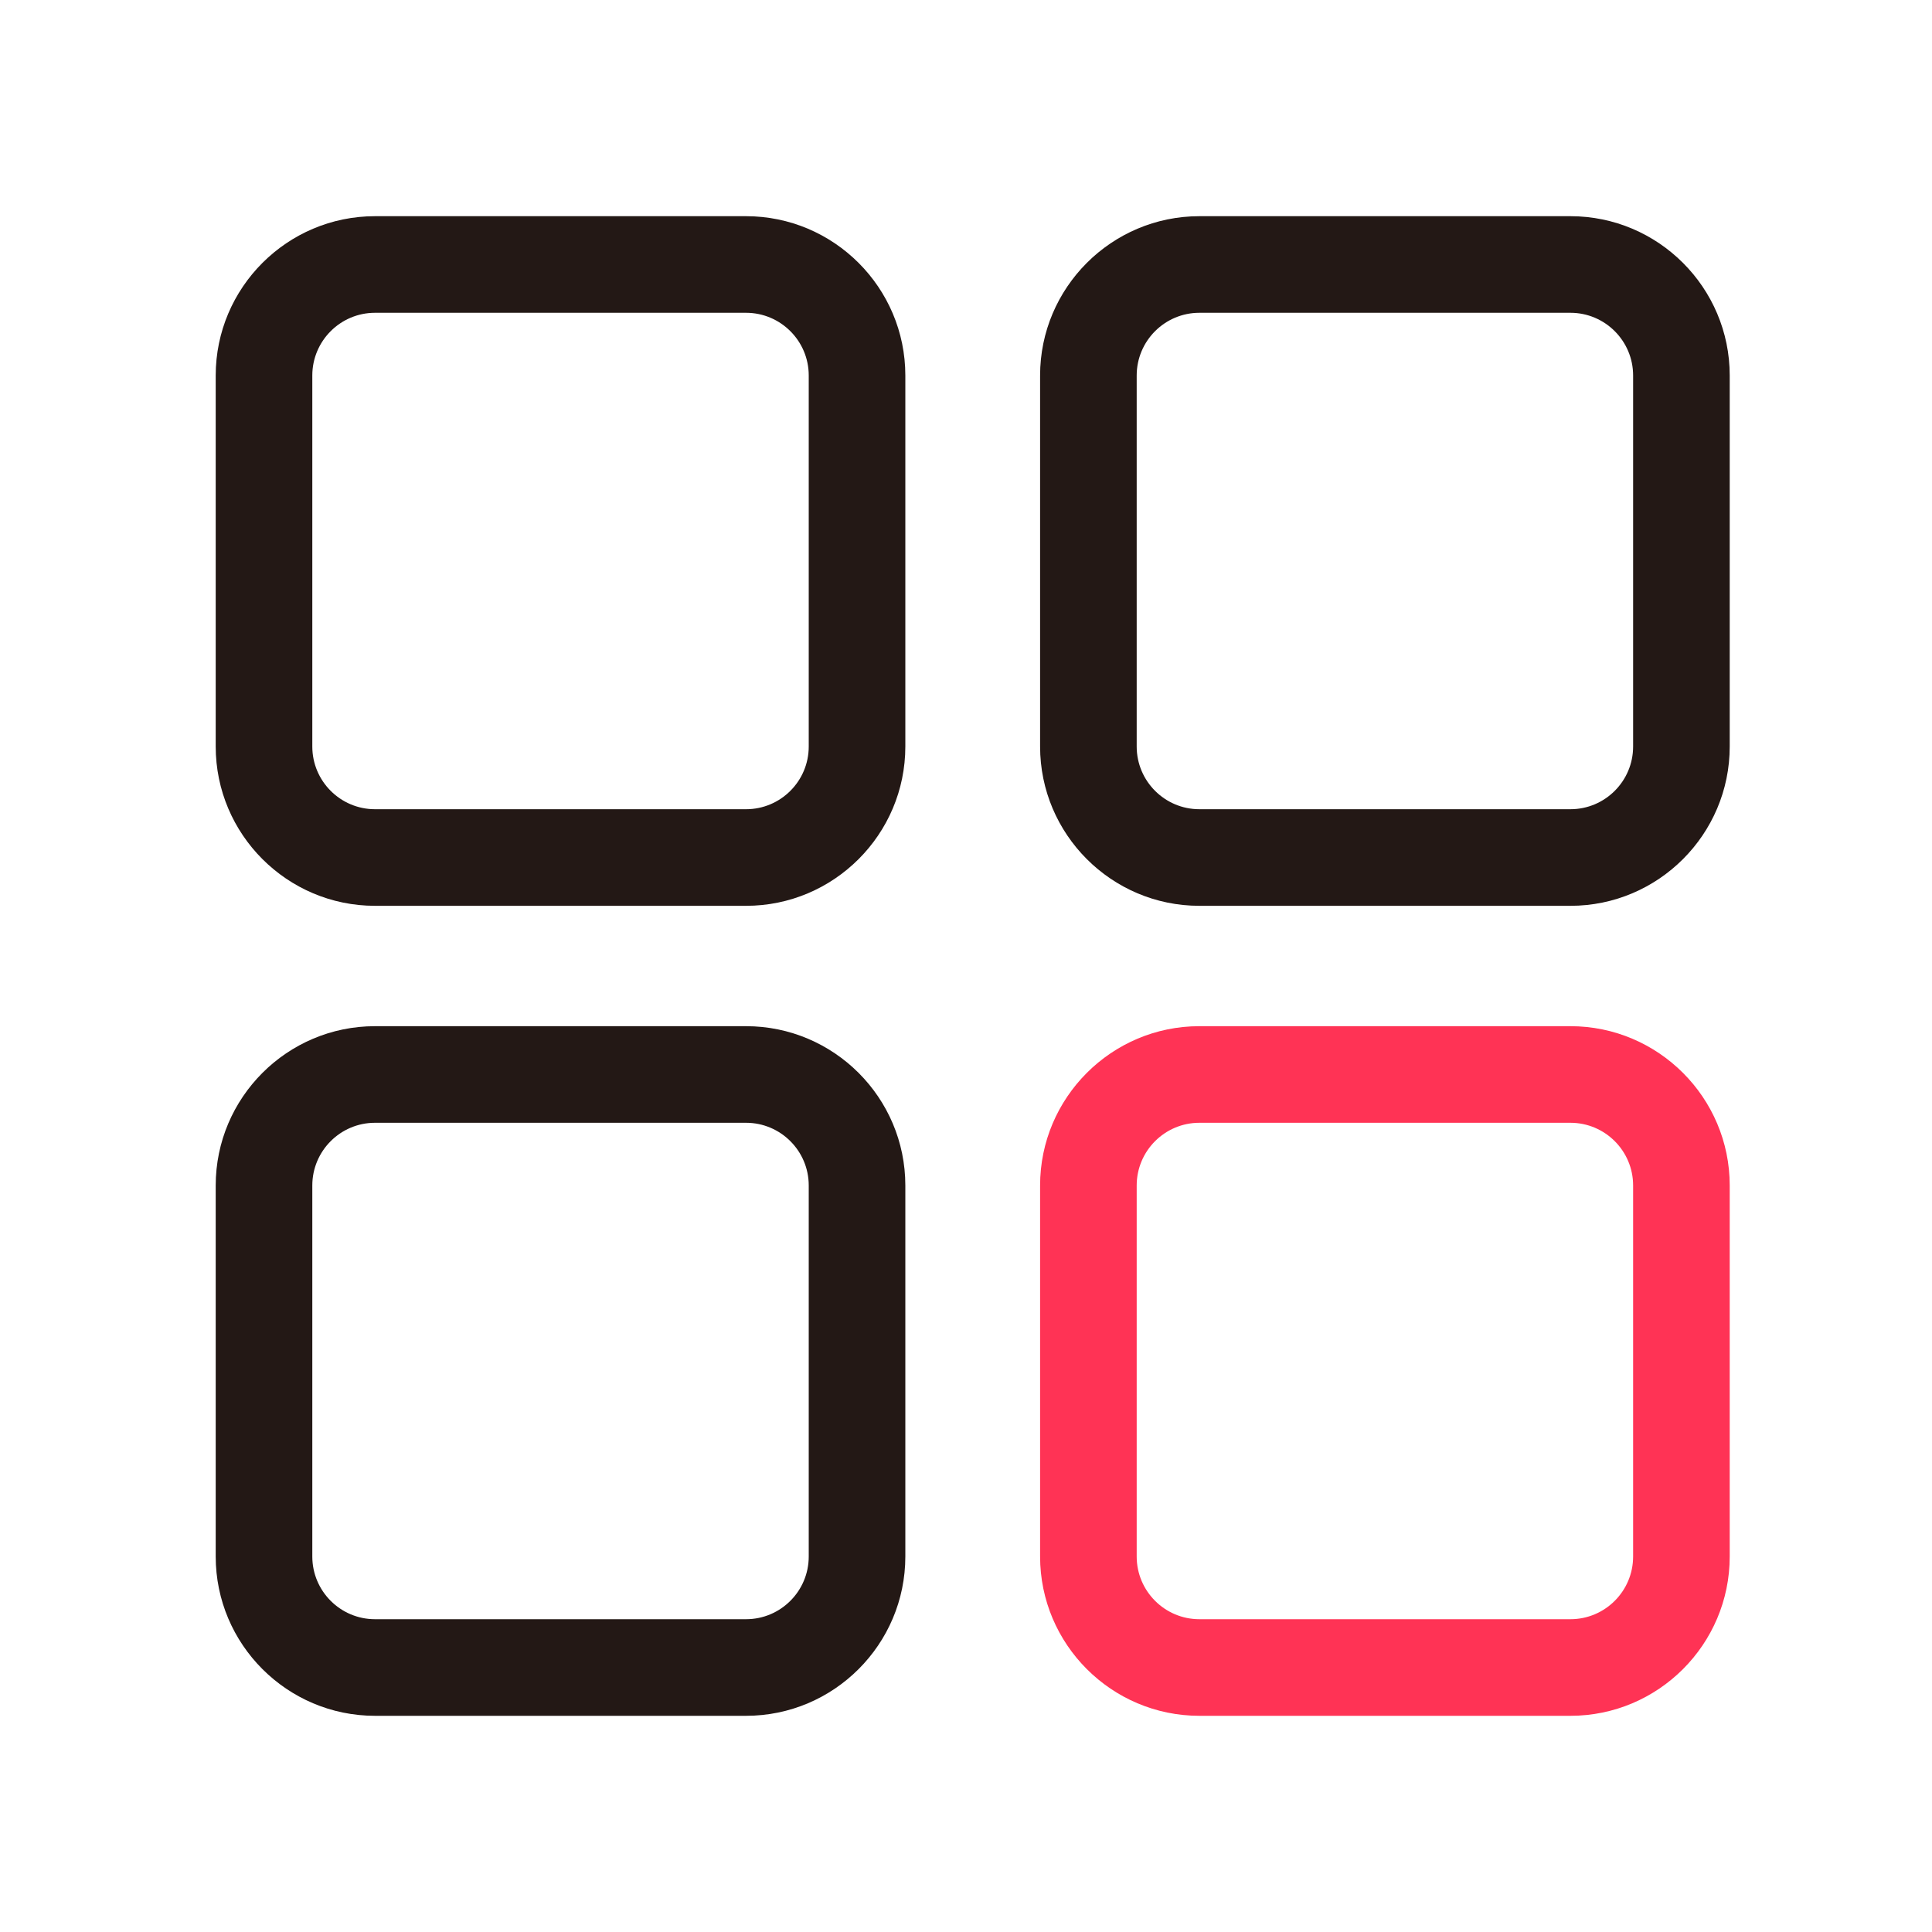 <?xml version="1.0" standalone="no"?><!DOCTYPE svg PUBLIC "-//W3C//DTD SVG 1.1//EN" "http://www.w3.org/Graphics/SVG/1.1/DTD/svg11.dtd"><svg t="1671348046308" class="icon" viewBox="0 0 1024 1024" version="1.1" xmlns="http://www.w3.org/2000/svg" p-id="47635" xmlns:xlink="http://www.w3.org/1999/xlink" width="200" height="200"><path d="M395.418 480.102H198.758c-46.541 0-84.429-37.888-84.429-84.429V199.014c0-46.541 37.888-84.429 84.429-84.429h196.659c46.541 0 84.429 37.888 84.429 84.429v196.659c0 46.541-37.888 84.429-84.429 84.429zM198.758 165.786c-18.33 0-33.229 14.899-33.229 33.229v196.659c0 18.33 14.899 33.229 33.229 33.229h196.659c18.33 0 33.229-14.899 33.229-33.229V199.014c0-18.33-14.899-33.229-33.229-33.229H198.758zM832.358 480.102h-196.659c-46.541 0-84.429-37.888-84.429-84.429V199.014c0-46.541 37.888-84.429 84.429-84.429h196.659c46.541 0 84.429 37.888 84.429 84.429v196.659c0 46.541-37.888 84.429-84.429 84.429z m-196.659-314.317c-18.33 0-33.229 14.899-33.229 33.229v196.659c0 18.33 14.899 33.229 33.229 33.229h196.659c18.33 0 33.229-14.899 33.229-33.229V199.014c0-18.33-14.899-33.229-33.229-33.229h-196.659zM395.418 909.414H198.758c-46.541 0-84.429-37.888-84.429-84.429v-196.659c0-46.541 37.888-84.429 84.429-84.429h196.659c46.541 0 84.429 37.888 84.429 84.429v196.659c0 46.541-37.888 84.429-84.429 84.429z m-196.659-314.317c-18.33 0-33.229 14.899-33.229 33.229v196.659c0 18.33 14.899 33.229 33.229 33.229h196.659c18.33 0 33.229-14.899 33.229-33.229v-196.659c0-18.33-14.899-33.229-33.229-33.229H198.758z" fill="#231815" p-id="47636"></path><path d="M832.358 909.414h-196.659c-46.541 0-84.429-37.888-84.429-84.429v-196.659c0-46.541 37.888-84.429 84.429-84.429h196.659c46.541 0 84.429 37.888 84.429 84.429v196.659c0 46.541-37.888 84.429-84.429 84.429z m-196.659-314.317c-18.33 0-33.229 14.899-33.229 33.229v196.659c0 18.33 14.899 33.229 33.229 33.229h196.659c18.33 0 33.229-14.899 33.229-33.229v-196.659c0-18.33-14.899-33.229-33.229-33.229h-196.659z" fill="#FF3355" p-id="47637"></path></svg>